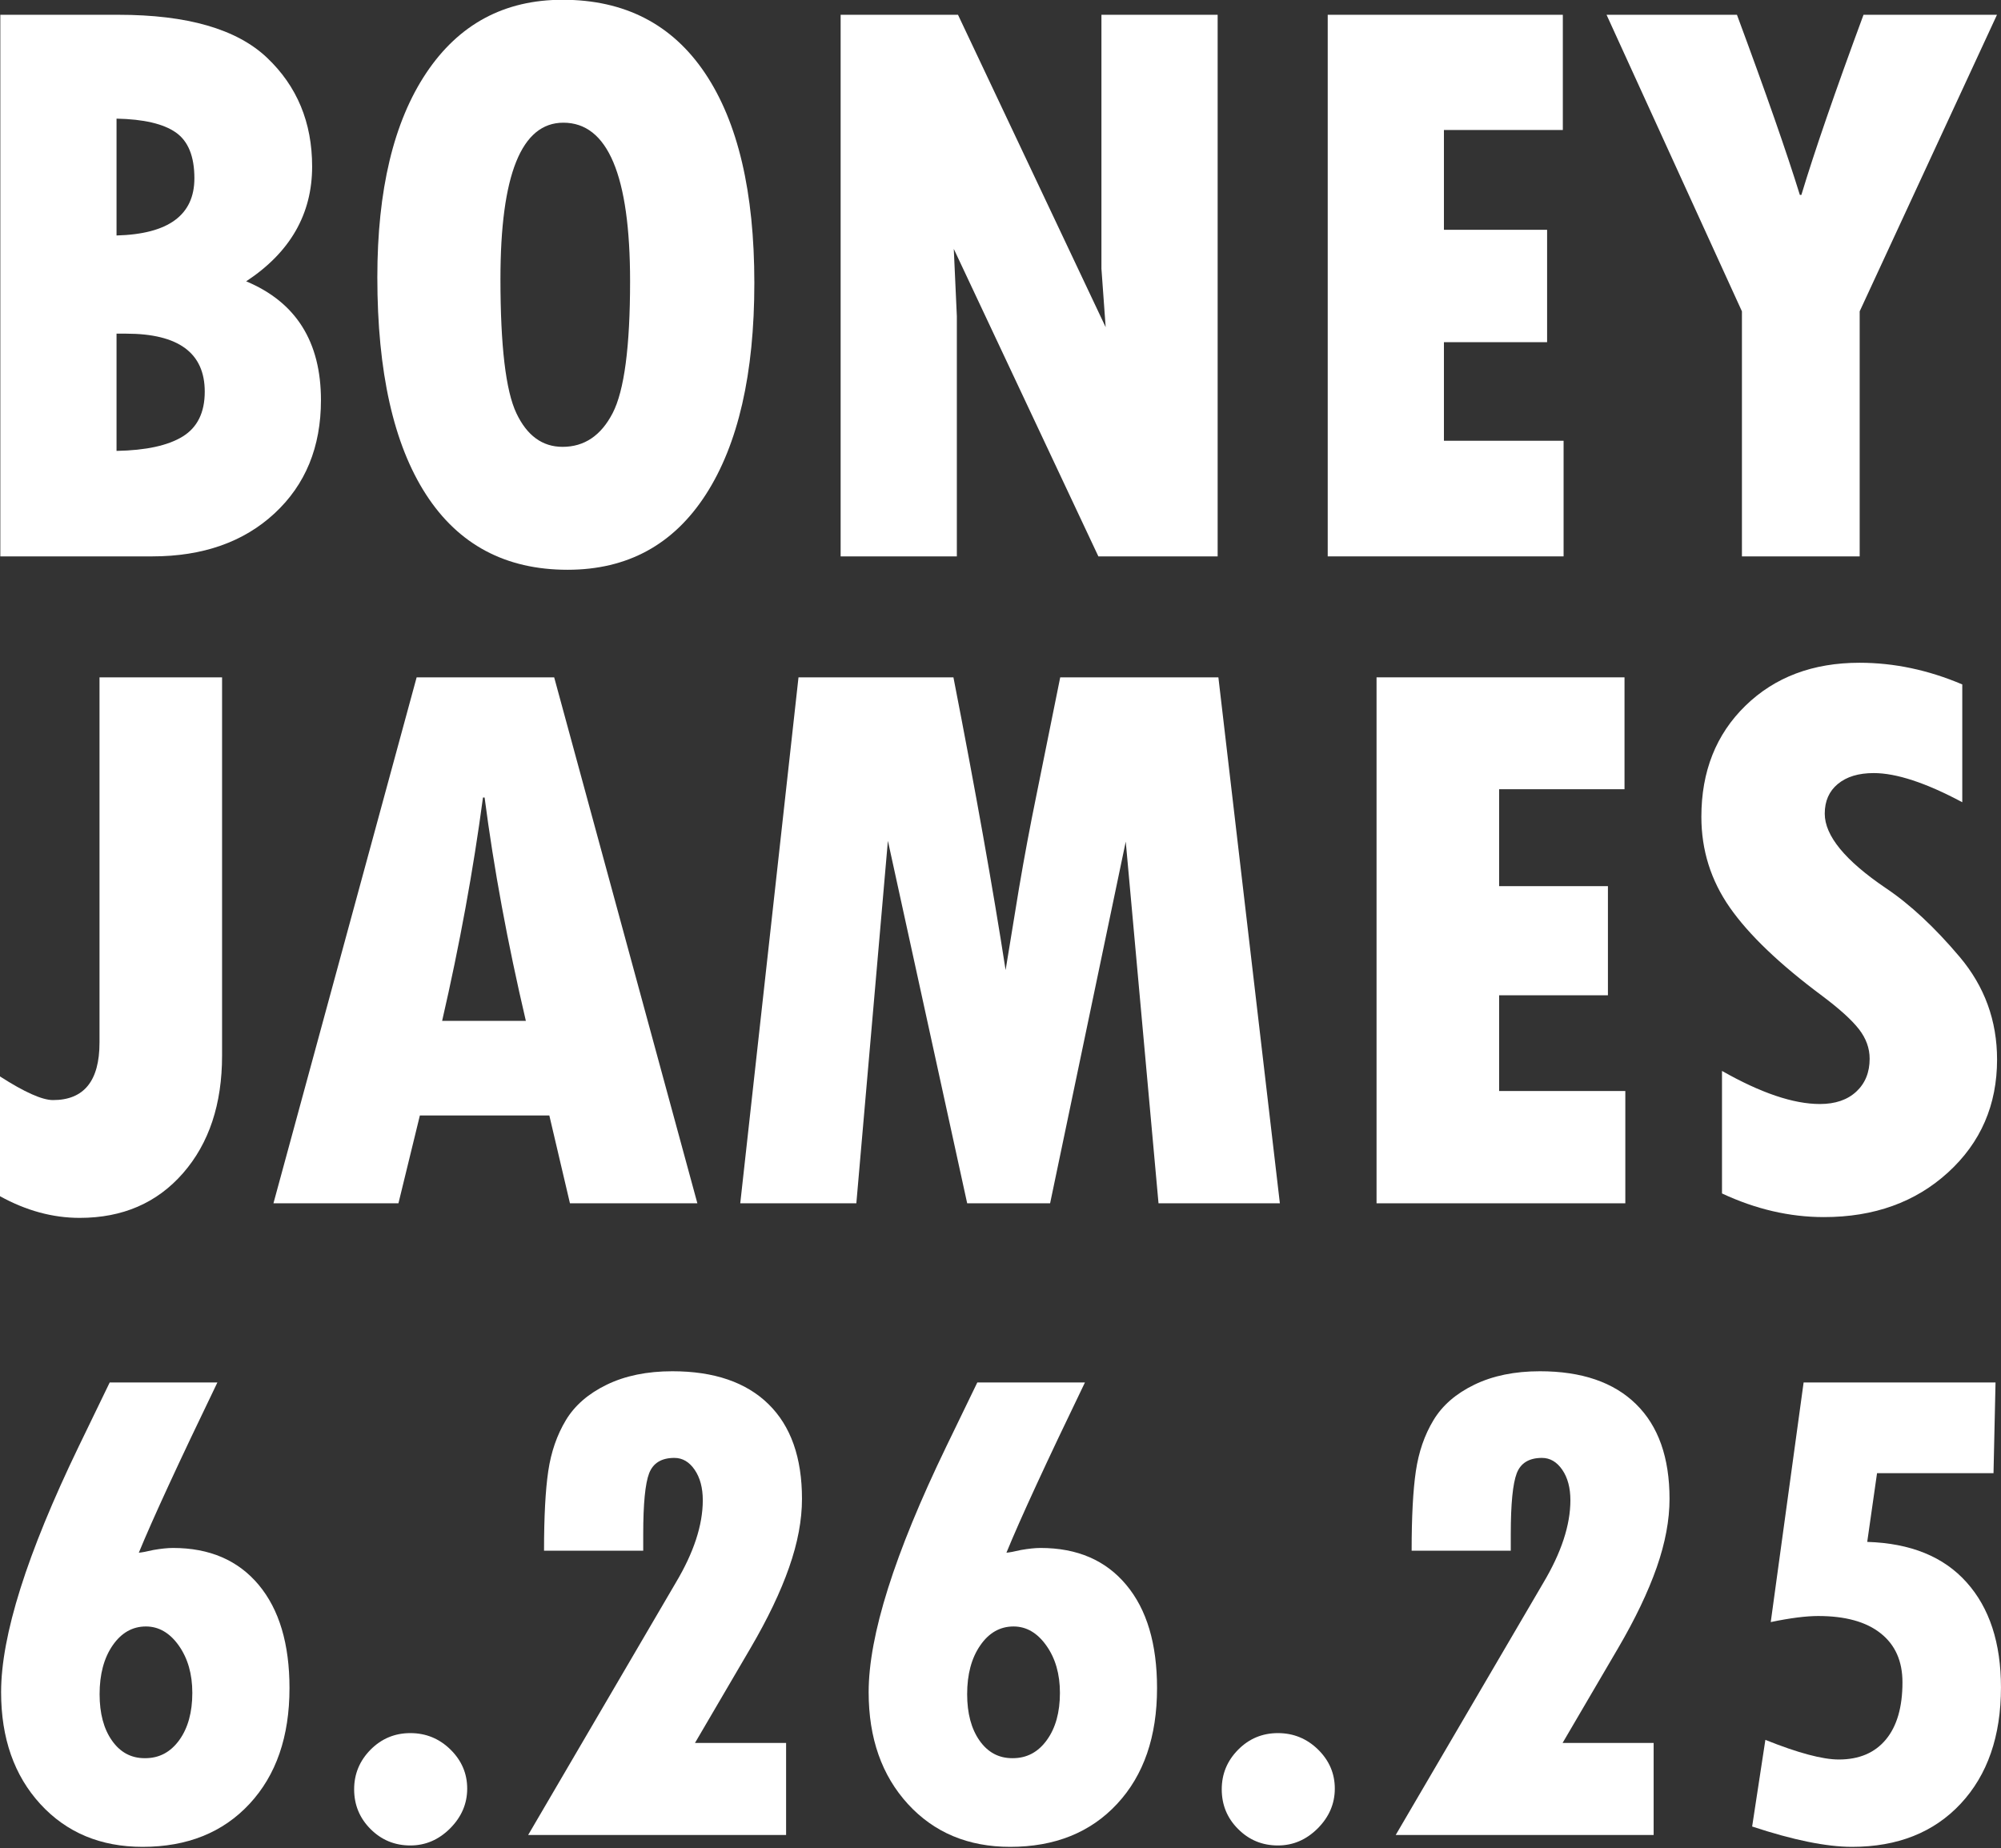 <?xml version="1.0" encoding="UTF-8" standalone="no"?>
<!DOCTYPE svg PUBLIC "-//W3C//DTD SVG 1.1//EN" "http://www.w3.org/Graphics/SVG/1.1/DTD/svg11.dtd">
<svg width="100%" height="100%" viewBox="0 0 551 509" version="1.1" xmlns="http://www.w3.org/2000/svg" xmlns:xlink="http://www.w3.org/1999/xlink" xml:space="preserve" xmlns:serif="http://www.serif.com/" style="fill-rule:evenodd;clip-rule:evenodd;stroke-linejoin:round;stroke-miterlimit:2;">
    <rect x="0" y="0" width="551" height="509" fill="#333333" stroke="none"/>
    <g transform="matrix(1.085,0,0,1,-4.568,331.366)">
        <path d="M29.464,-144.84L60.57,-144.84L60.57,-40.686C60.57,-27.304 57.268,-16.509 50.663,-8.3C44.059,-0.09 35.315,4.014 24.433,4.014C17.589,4.014 10.848,2.025 4.209,-1.953L4.209,-34.935C10.437,-30.596 14.92,-28.426 17.658,-28.426C25.528,-28.426 29.464,-33.706 29.464,-44.266L29.464,-144.84Z" style="fill:white;fill-rule:nonzero;"/>
        <path d="M181.197,0L148.858,0L143.623,-24.194L110.771,-24.194L105.33,0L73.608,0L109.95,-144.84L144.855,-144.84L181.197,0ZM137.668,-50.233C133.014,-71.787 129.524,-92.293 127.197,-111.75L126.786,-111.75C124.322,-91.714 120.866,-71.209 116.418,-50.233L137.668,-50.233Z" style="fill:white;fill-rule:nonzero;"/>
        <path d="M206.862,-144.84L246.181,-144.84C251.793,-113.594 256.207,-86.723 259.424,-64.229L262.812,-86.687C264.181,-95.439 265.652,-103.974 267.226,-112.292L273.283,-144.84L313.424,-144.84L329.028,0L298.23,0L289.914,-99.598L270.717,0L249.671,0L229.55,-99.815L221.542,0L192.079,0L206.862,-144.84Z" style="fill:white;fill-rule:nonzero;"/>
        <path d="M353.564,-144.84L416.495,-144.84L416.495,-114.028L384.671,-114.028L384.671,-87.338L412.286,-87.338L412.286,-57.285L384.671,-57.285L384.671,-30.921L416.701,-30.921L416.701,0L353.564,0L353.564,-144.84Z" style="fill:white;fill-rule:nonzero;"/>
        <path d="M441.237,-2.712L441.237,-36.454C451.092,-30.379 459.373,-27.341 466.081,-27.341C469.982,-27.341 473.062,-28.48 475.32,-30.758C477.579,-33.037 478.708,-36.056 478.708,-39.818C478.708,-42.711 477.801,-45.423 475.987,-47.955C474.174,-50.486 471.043,-53.56 466.594,-57.177C455.849,-65.856 448.064,-73.939 443.239,-81.425C438.414,-88.911 436.001,-97.247 436.001,-106.433C436.001,-118.946 439.731,-129.145 447.191,-137.029C454.651,-144.913 464.301,-148.855 476.141,-148.855C484.902,-148.855 493.594,-146.866 502.217,-142.888L502.217,-110.448C492.978,-115.8 485.484,-118.476 479.735,-118.476C475.902,-118.476 472.873,-117.482 470.649,-115.493C468.425,-113.504 467.313,-110.773 467.313,-107.301C467.313,-101.226 472.48,-94.39 482.814,-86.796C488.974,-82.311 495.219,-76.001 501.55,-67.863C507.881,-59.726 511.046,-50.305 511.046,-39.601C511.046,-27.088 506.905,-16.726 498.624,-8.517C490.343,-0.307 479.837,3.797 467.107,3.797C458.415,3.797 449.792,1.627 441.237,-2.712Z" style="fill:white;fill-rule:nonzero;"/>
    </g>
    <g transform="matrix(1.037,0,0,1.097,-97.973,-334.948)">
        <path d="M94.563,309.042L125.931,309.042C144.194,309.042 157.332,312.623 165.343,319.786C173.355,326.949 177.36,336.064 177.36,347.13C177.36,359.08 171.522,368.687 159.844,375.951C173.083,381.179 179.703,391.126 179.703,405.791C179.703,417.537 175.595,427.008 167.38,434.205C159.165,441.402 148.336,445 134.893,445L94.563,445L94.563,309.042ZM125.421,335.113L125.421,364.443C139.204,364.104 146.095,359.317 146.095,350.084C146.095,344.584 144.449,340.748 141.156,338.576C137.863,336.403 132.618,335.249 125.421,335.113ZM125.421,389.089L125.421,418.521C133.229,418.385 139.085,417.18 142.989,414.906C146.893,412.631 148.845,408.88 148.845,403.652C148.845,393.943 141.886,389.089 127.967,389.089L125.421,389.089Z" style="fill:white;fill-rule:nonzero;"/>
        <path d="M245.187,448.361C228.757,448.361 216.23,442.064 207.607,429.469C198.985,416.875 194.674,398.696 194.674,374.933C194.674,353.003 199.002,335.911 207.658,323.656C216.315,311.401 228.383,305.273 243.863,305.273C260.361,305.273 272.973,311.418 281.697,323.707C290.422,335.996 294.784,353.546 294.784,376.359C294.784,399.171 290.489,416.875 281.901,429.469C273.312,442.064 261.074,448.361 245.187,448.361ZM244.067,336.131C232.932,336.131 227.365,349.201 227.365,375.34C227.365,392.178 228.773,403.415 231.591,409.05C234.409,414.685 238.499,417.503 243.863,417.503C249.634,417.503 254.064,414.685 257.153,409.05C260.243,403.415 261.787,392.382 261.787,375.951C261.787,349.405 255.88,336.131 244.067,336.131Z" style="fill:white;fill-rule:nonzero;"/>
        <path d="M317.698,309.042L348.862,309.042L388.071,387.46L386.95,372.794L386.95,309.042L417.808,309.042L417.808,445L386.136,445L347.741,367.804L348.556,384.71L348.556,445L317.698,445L317.698,309.042Z" style="fill:white;fill-rule:nonzero;"/>
        <path d="M447.037,309.042L509.466,309.042L509.466,337.965L477.895,337.965L477.895,363.018L505.29,363.018L505.29,391.228L477.895,391.228L477.895,415.975L509.669,415.975L509.669,445L447.037,445L447.037,309.042Z" style="fill:white;fill-rule:nonzero;"/>
        <path d="M521.076,309.042L555.702,309.042C563.374,328.595 568.941,343.668 572.404,354.259L572.811,354.259C576.274,343.396 581.773,328.324 589.309,309.042L624.75,309.042L588.291,383.488L588.291,445L557.026,445L557.026,383.488L521.076,309.042Z" style="fill:white;fill-rule:nonzero;"/>
    </g>
    <g transform="matrix(15.908,0,0,15.908,10080.9,-4507.81)">
        <path d="M-631.801,307.299L-629.937,307.299C-630.605,308.682 -631.058,309.664 -631.297,310.246C-631.246,310.242 -631.162,310.227 -631.045,310.199C-630.912,310.176 -630.799,310.164 -630.705,310.164C-630.072,310.164 -629.578,310.377 -629.222,310.803C-628.867,311.228 -628.689,311.824 -628.689,312.59C-628.689,313.43 -628.92,314.098 -629.381,314.594C-629.842,315.09 -630.459,315.338 -631.232,315.338C-631.959,315.338 -632.549,315.091 -633.002,314.597C-633.455,314.102 -633.681,313.457 -633.681,312.66C-633.681,311.68 -633.234,310.264 -632.34,308.412L-631.801,307.299ZM-631.185,313.803C-630.943,313.803 -630.747,313.698 -630.596,313.489C-630.446,313.28 -630.371,313.008 -630.371,312.672C-630.371,312.348 -630.449,312.075 -630.605,311.854C-630.761,311.634 -630.951,311.523 -631.174,311.523C-631.408,311.523 -631.6,311.633 -631.751,311.852C-631.901,312.07 -631.976,312.352 -631.976,312.695C-631.976,313.027 -631.905,313.295 -631.762,313.498C-631.62,313.701 -631.431,313.803 -631.197,313.803L-631.185,313.803Z" style="fill:white;fill-rule:nonzero;"/>
        <path d="M-627.57,314.342C-627.57,314.076 -627.475,313.848 -627.286,313.656C-627.096,313.465 -626.867,313.369 -626.597,313.369C-626.328,313.369 -626.096,313.464 -625.903,313.653C-625.71,313.843 -625.613,314.068 -625.613,314.33C-625.613,314.592 -625.712,314.821 -625.909,315.019C-626.106,315.216 -626.336,315.314 -626.597,315.314C-626.867,315.314 -627.096,315.22 -627.286,315.03C-627.475,314.841 -627.57,314.611 -627.57,314.342Z" style="fill:white;fill-rule:nonzero;"/>
        <path d="M-622.566,310.211L-624.283,310.211C-624.283,309.625 -624.259,309.166 -624.21,308.834C-624.161,308.502 -624.059,308.208 -623.905,307.952C-623.751,307.696 -623.514,307.491 -623.196,307.337C-622.878,307.183 -622.5,307.105 -622.062,307.105C-621.34,307.105 -620.785,307.295 -620.398,307.674C-620.011,308.053 -619.818,308.6 -619.818,309.314C-619.818,309.682 -619.892,310.077 -620.041,310.501C-620.189,310.925 -620.412,311.391 -620.709,311.898L-621.67,313.539L-620.093,313.539L-620.093,315.133L-624.558,315.133L-622.004,310.768C-621.691,310.244 -621.535,309.768 -621.535,309.338C-621.535,309.123 -621.582,308.947 -621.676,308.81C-621.769,308.674 -621.886,308.605 -622.027,308.605C-622.25,308.605 -622.395,308.694 -622.464,308.872C-622.532,309.05 -622.566,309.4 -622.566,309.924L-622.566,310.211Z" style="fill:white;fill-rule:nonzero;"/>
        <path d="M-616.783,307.299L-614.92,307.299C-615.588,308.682 -616.041,309.664 -616.279,310.246C-616.228,310.242 -616.144,310.227 -616.027,310.199C-615.894,310.176 -615.781,310.164 -615.687,310.164C-615.054,310.164 -614.56,310.377 -614.205,310.803C-613.849,311.228 -613.672,311.824 -613.672,312.59C-613.672,313.43 -613.902,314.098 -614.363,314.594C-614.824,315.09 -615.441,315.338 -616.215,315.338C-616.941,315.338 -617.531,315.091 -617.984,314.597C-618.437,314.102 -618.664,313.457 -618.664,312.66C-618.664,311.68 -618.217,310.264 -617.322,308.412L-616.783,307.299ZM-616.168,313.803C-615.926,313.803 -615.729,313.698 -615.579,313.489C-615.428,313.28 -615.353,313.008 -615.353,312.672C-615.353,312.348 -615.431,312.075 -615.588,311.854C-615.744,311.634 -615.933,311.523 -616.156,311.523C-616.39,311.523 -616.583,311.633 -616.733,311.852C-616.884,312.07 -616.959,312.352 -616.959,312.695C-616.959,313.027 -616.887,313.295 -616.745,313.498C-616.602,313.701 -616.414,313.803 -616.179,313.803L-616.168,313.803Z" style="fill:white;fill-rule:nonzero;"/>
        <path d="M-612.552,314.342C-612.552,314.076 -612.458,313.848 -612.268,313.656C-612.079,313.465 -611.849,313.369 -611.58,313.369C-611.31,313.369 -611.079,313.464 -610.885,313.653C-610.692,313.843 -610.595,314.068 -610.595,314.33C-610.595,314.592 -610.694,314.821 -610.891,315.019C-611.089,315.216 -611.318,315.314 -611.58,315.314C-611.849,315.314 -612.079,315.22 -612.268,315.03C-612.458,314.841 -612.552,314.611 -612.552,314.342Z" style="fill:white;fill-rule:nonzero;"/>
        <path d="M-607.549,310.211L-609.265,310.211C-609.265,309.625 -609.241,309.166 -609.192,308.834C-609.143,308.502 -609.042,308.208 -608.887,307.952C-608.733,307.696 -608.497,307.491 -608.178,307.337C-607.86,307.183 -607.482,307.105 -607.045,307.105C-606.322,307.105 -605.767,307.295 -605.381,307.674C-604.994,308.053 -604.801,308.6 -604.801,309.314C-604.801,309.682 -604.875,310.077 -605.023,310.501C-605.172,310.925 -605.394,311.391 -605.691,311.898L-606.652,313.539L-605.076,313.539L-605.076,315.133L-609.541,315.133L-606.986,310.768C-606.674,310.244 -606.517,309.768 -606.517,309.338C-606.517,309.123 -606.564,308.947 -606.658,308.81C-606.752,308.674 -606.869,308.605 -607.009,308.605C-607.232,308.605 -607.378,308.694 -607.446,308.872C-607.514,309.05 -607.549,309.4 -607.549,309.924L-607.549,310.211Z" style="fill:white;fill-rule:nonzero;"/>
        <path d="M-602.48,307.299L-599.158,307.299L-599.193,308.869L-601.209,308.869L-601.379,310.059C-600.629,310.082 -600.055,310.315 -599.659,310.759C-599.262,311.202 -599.064,311.809 -599.064,312.578C-599.064,313.422 -599.297,314.093 -599.761,314.591C-600.226,315.089 -600.853,315.338 -601.642,315.338C-602.084,315.338 -602.66,315.221 -603.371,314.986L-603.142,313.486C-602.576,313.713 -602.152,313.826 -601.871,313.826C-601.519,313.826 -601.248,313.711 -601.056,313.48C-600.865,313.25 -600.769,312.92 -600.769,312.49C-600.769,312.123 -600.895,311.84 -601.147,311.641C-601.399,311.441 -601.759,311.342 -602.228,311.342C-602.439,311.342 -602.713,311.377 -603.049,311.447L-602.48,307.299Z" style="fill:white;fill-rule:nonzero;"/>
    </g>
</svg>
